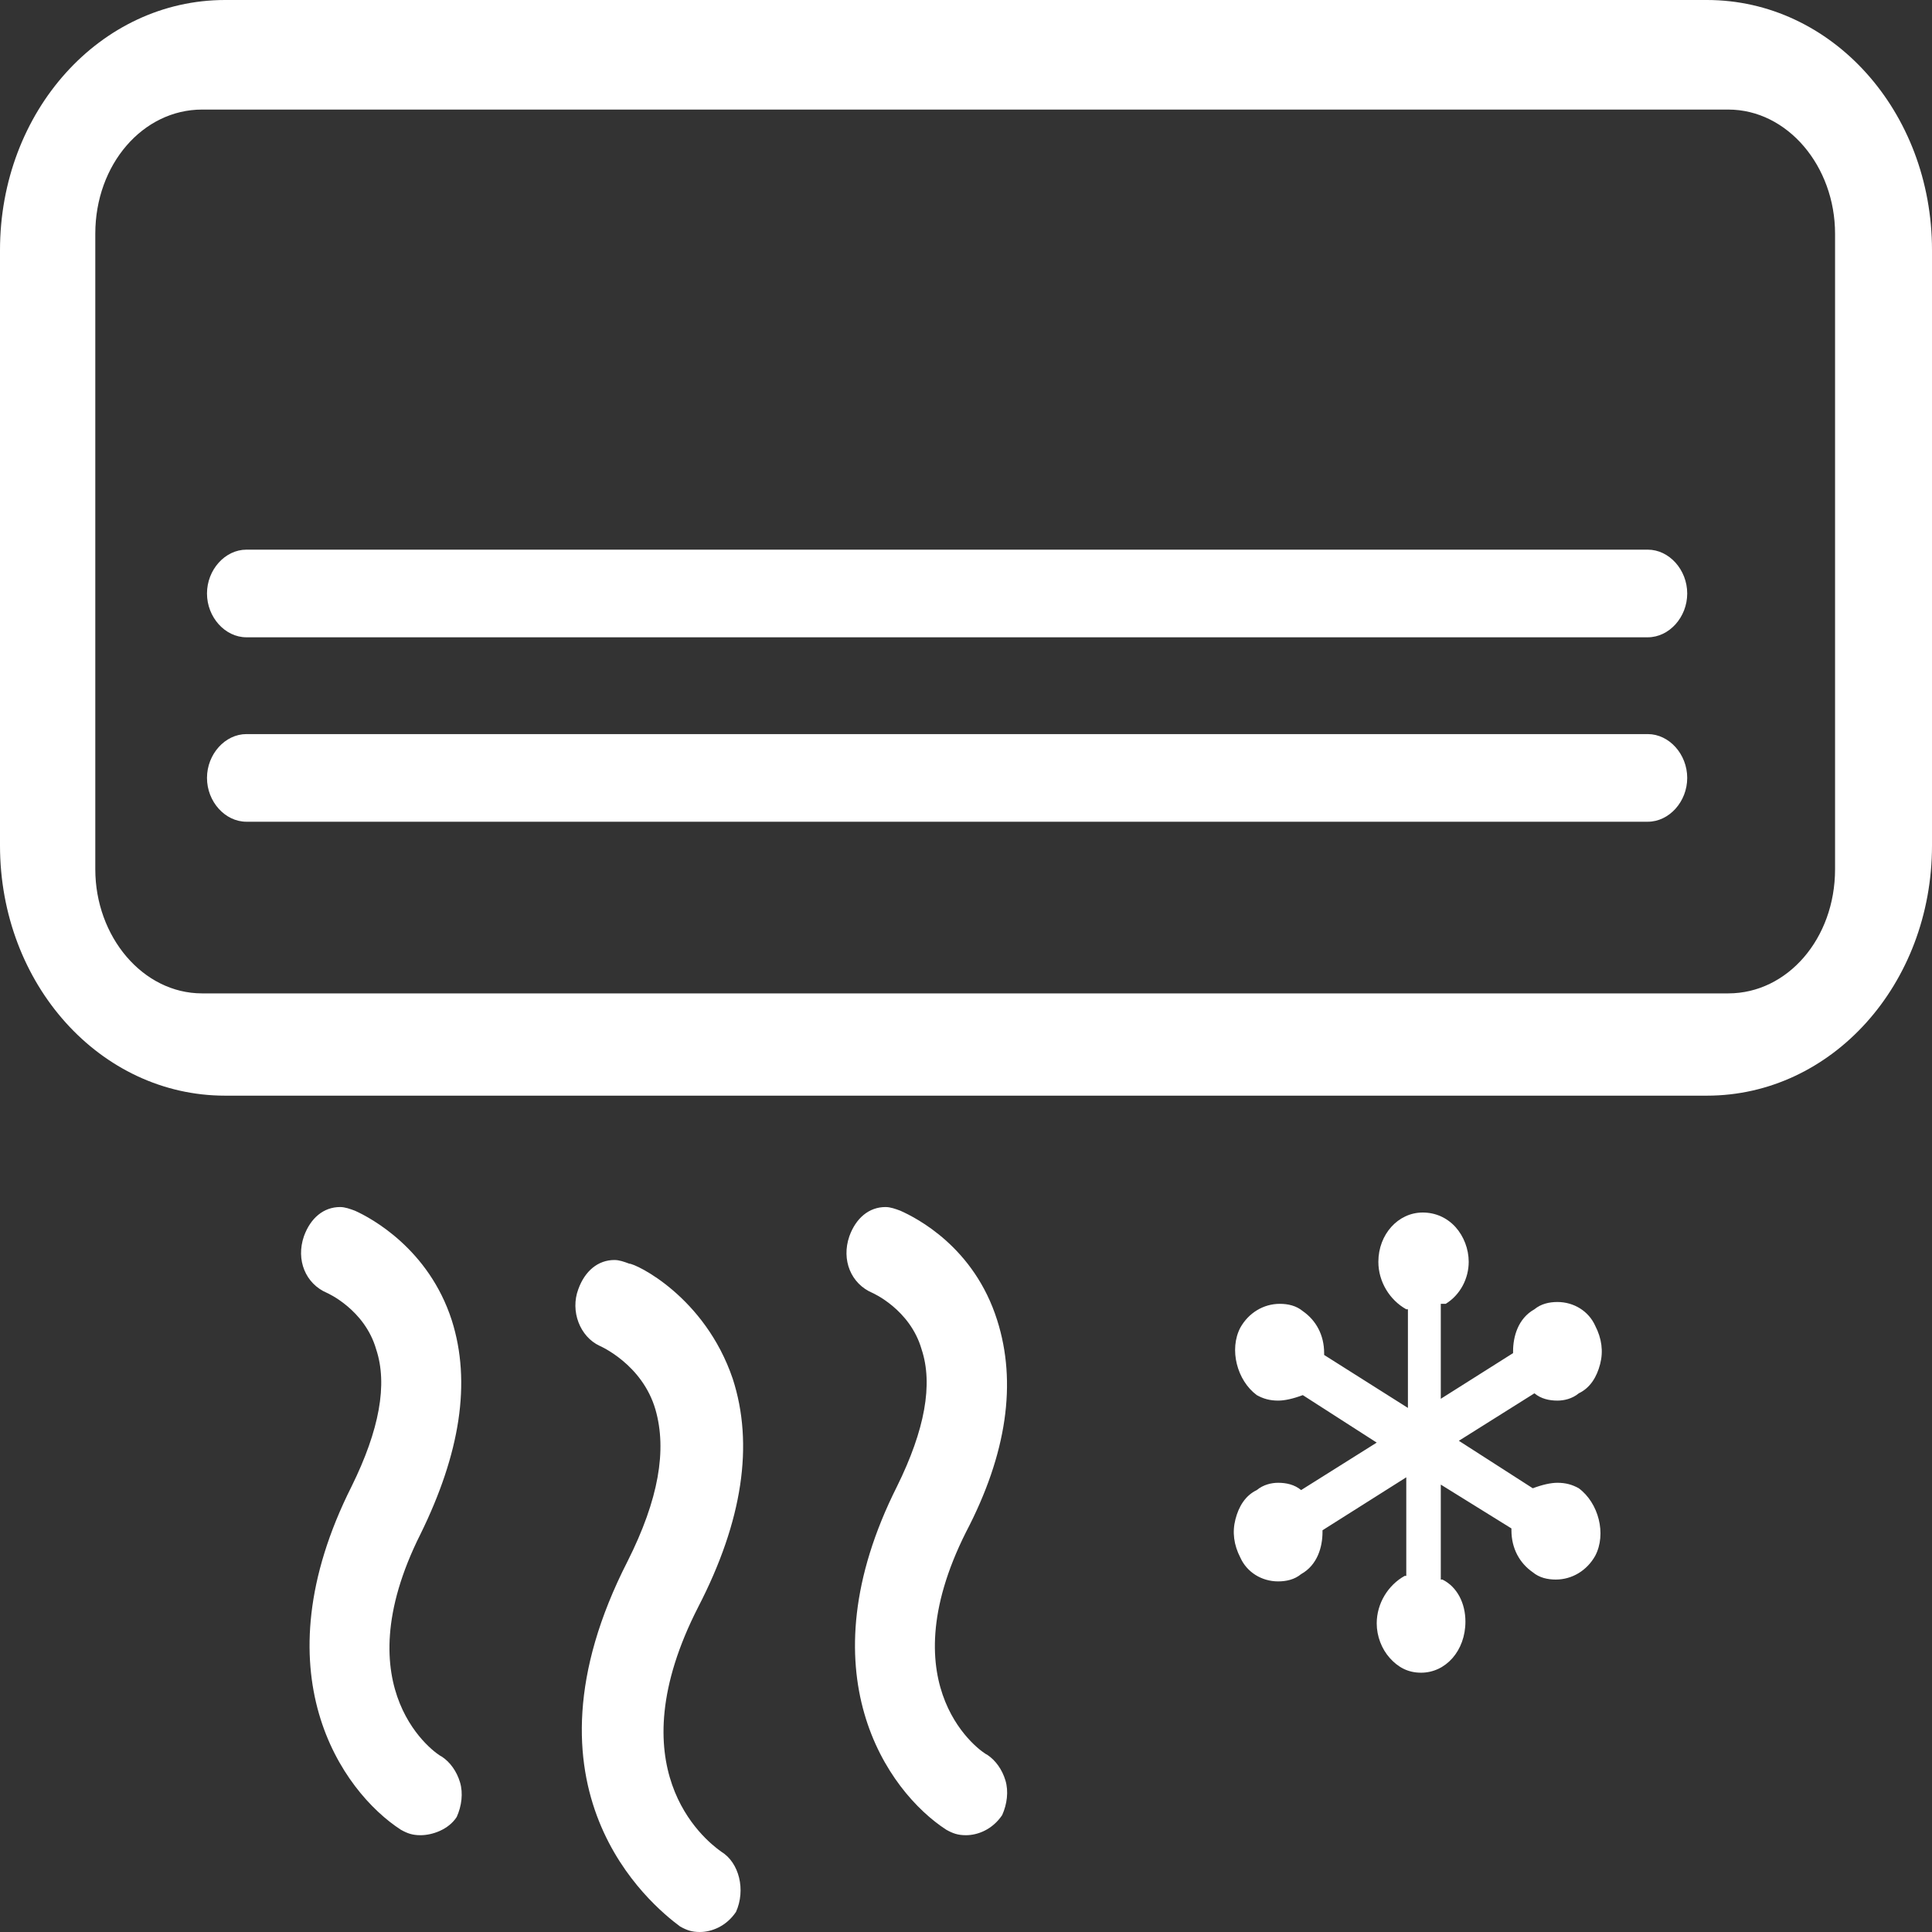 <svg width="80" height="80" viewBox="0 0 80 80" fill="none" xmlns="http://www.w3.org/2000/svg">
<rect x="0" y="0" width="80" height="80" fill="#333333" stroke="none"/>
<path d="M28.98 80C28.64 80 28.435 79.924 28.163 79.773C26.939 78.866 21.157 74.102 25.986 64.65C27.279 62.079 27.619 60.038 27.143 58.374C26.599 56.484 24.83 55.728 24.83 55.728C24.014 55.35 23.605 54.291 23.946 53.384C24.218 52.628 24.762 52.174 25.442 52.174C25.646 52.174 25.85 52.249 26.054 52.325C26.326 52.325 29.184 53.686 30.34 57.089C31.224 59.811 30.748 62.987 28.912 66.541C25.51 73.195 29.116 76.144 29.864 76.673C30.612 77.127 30.884 78.261 30.476 79.168C30.068 79.773 29.456 80 28.98 80ZM40 75.992C39.66 75.992 39.456 75.917 39.184 75.766C36.735 74.178 33.265 69.263 37.143 61.55C38.299 59.206 38.639 57.316 38.163 55.879C37.687 54.215 36.123 53.535 36.123 53.535C35.238 53.157 34.83 52.174 35.17 51.191C35.442 50.435 35.986 49.981 36.667 49.981C36.871 49.981 37.075 50.057 37.279 50.132C37.959 50.435 40.34 51.645 41.292 54.669C42.109 57.24 41.701 60.189 40 63.441C36.735 69.943 40.68 72.59 40.884 72.665C41.224 72.892 41.497 73.27 41.633 73.724C41.769 74.178 41.701 74.707 41.497 75.161C41.088 75.766 40.476 75.992 40 75.992ZM17.415 75.992C17.075 75.992 16.871 75.917 16.599 75.766C14.15 74.178 10.68 69.263 14.558 61.55C15.714 59.206 16.054 57.316 15.578 55.879C15.102 54.215 13.537 53.535 13.537 53.535C12.653 53.157 12.245 52.174 12.585 51.191C12.857 50.435 13.401 49.981 14.082 49.981C14.286 49.981 14.49 50.057 14.694 50.132C15.374 50.435 17.755 51.72 18.707 54.669C19.524 57.24 19.048 60.189 17.415 63.516C14.15 70.019 18.095 72.665 18.299 72.741C18.64 72.968 18.912 73.346 19.048 73.8C19.184 74.253 19.116 74.783 18.912 75.236C18.571 75.766 17.891 75.992 17.415 75.992ZM58.843 69.263C58.299 69.263 57.891 69.036 57.551 68.658C57.211 68.28 57.007 67.751 57.007 67.221C57.007 66.389 57.483 65.633 58.163 65.255H58.231V61.172L54.762 63.365V63.441C54.762 64.045 54.558 64.802 53.877 65.18C53.605 65.406 53.265 65.482 52.925 65.482C52.245 65.482 51.633 65.104 51.361 64.499C51.088 63.97 51.02 63.441 51.157 62.911C51.292 62.382 51.565 61.928 52.041 61.701C52.313 61.474 52.653 61.399 52.925 61.399C53.265 61.399 53.605 61.474 53.877 61.701L57.007 59.735L53.946 57.769C53.537 57.921 53.197 57.996 52.925 57.996C52.585 57.996 52.313 57.921 52.041 57.769C51.224 57.164 50.884 55.879 51.361 54.972C51.701 54.367 52.313 53.989 52.993 53.989C53.333 53.989 53.673 54.064 53.946 54.291C54.49 54.669 54.83 55.274 54.83 56.03V56.106L58.299 58.299V54.215H58.231C57.551 53.837 57.075 53.081 57.075 52.249C57.075 51.115 57.891 50.208 58.912 50.208C59.456 50.208 59.932 50.435 60.272 50.813C60.612 51.191 60.816 51.72 60.816 52.249C60.816 52.93 60.476 53.611 59.864 53.989H59.66V57.921L62.653 56.03V55.955C62.653 55.35 62.857 54.594 63.537 54.215C63.809 53.989 64.15 53.913 64.49 53.913C65.17 53.913 65.782 54.291 66.054 54.896C66.326 55.425 66.395 55.955 66.258 56.484C66.122 57.013 65.85 57.467 65.374 57.694C65.102 57.921 64.762 57.996 64.49 57.996C64.15 57.996 63.809 57.921 63.537 57.694L60.408 59.66L63.469 61.626C63.877 61.474 64.218 61.399 64.49 61.399C64.83 61.399 65.102 61.474 65.374 61.626C66.191 62.231 66.531 63.516 66.054 64.423C65.714 65.028 65.102 65.406 64.422 65.406C64.082 65.406 63.742 65.331 63.469 65.104C62.925 64.726 62.585 64.121 62.585 63.365V63.289L59.66 61.474V65.406H59.728C60.34 65.709 60.68 66.389 60.68 67.146C60.68 68.355 59.864 69.263 58.843 69.263ZM9.32 45.369C4.15 45.369 0 40.756 0 35.01V10.359C0 4.612 4.15 0 9.32 0H70.68C75.85 0 80 4.612 80 10.359V35.01C80 40.756 75.85 45.369 70.68 45.369H9.32ZM8.367 4.537C5.918 4.537 3.946 6.805 3.946 9.679V35.992C3.946 38.79 5.918 41.134 8.367 41.134H71.565C74.014 41.134 75.986 38.866 75.986 35.992V9.679C75.986 6.881 74.014 4.537 71.565 4.537H8.367ZM10.204 34.026C9.32 34.026 8.571 33.195 8.571 32.212C8.571 31.229 9.32 30.397 10.204 30.397H68.231C69.116 30.397 69.864 31.229 69.864 32.212C69.864 33.195 69.116 34.026 68.231 34.026H10.204ZM10.204 26.389C9.32 26.389 8.571 25.558 8.571 24.575C8.571 23.592 9.32 22.76 10.204 22.76H68.231C69.116 22.76 69.864 23.592 69.864 24.575C69.864 25.558 69.116 26.389 68.231 26.389H10.204Z" fill="white"/>
</svg>
